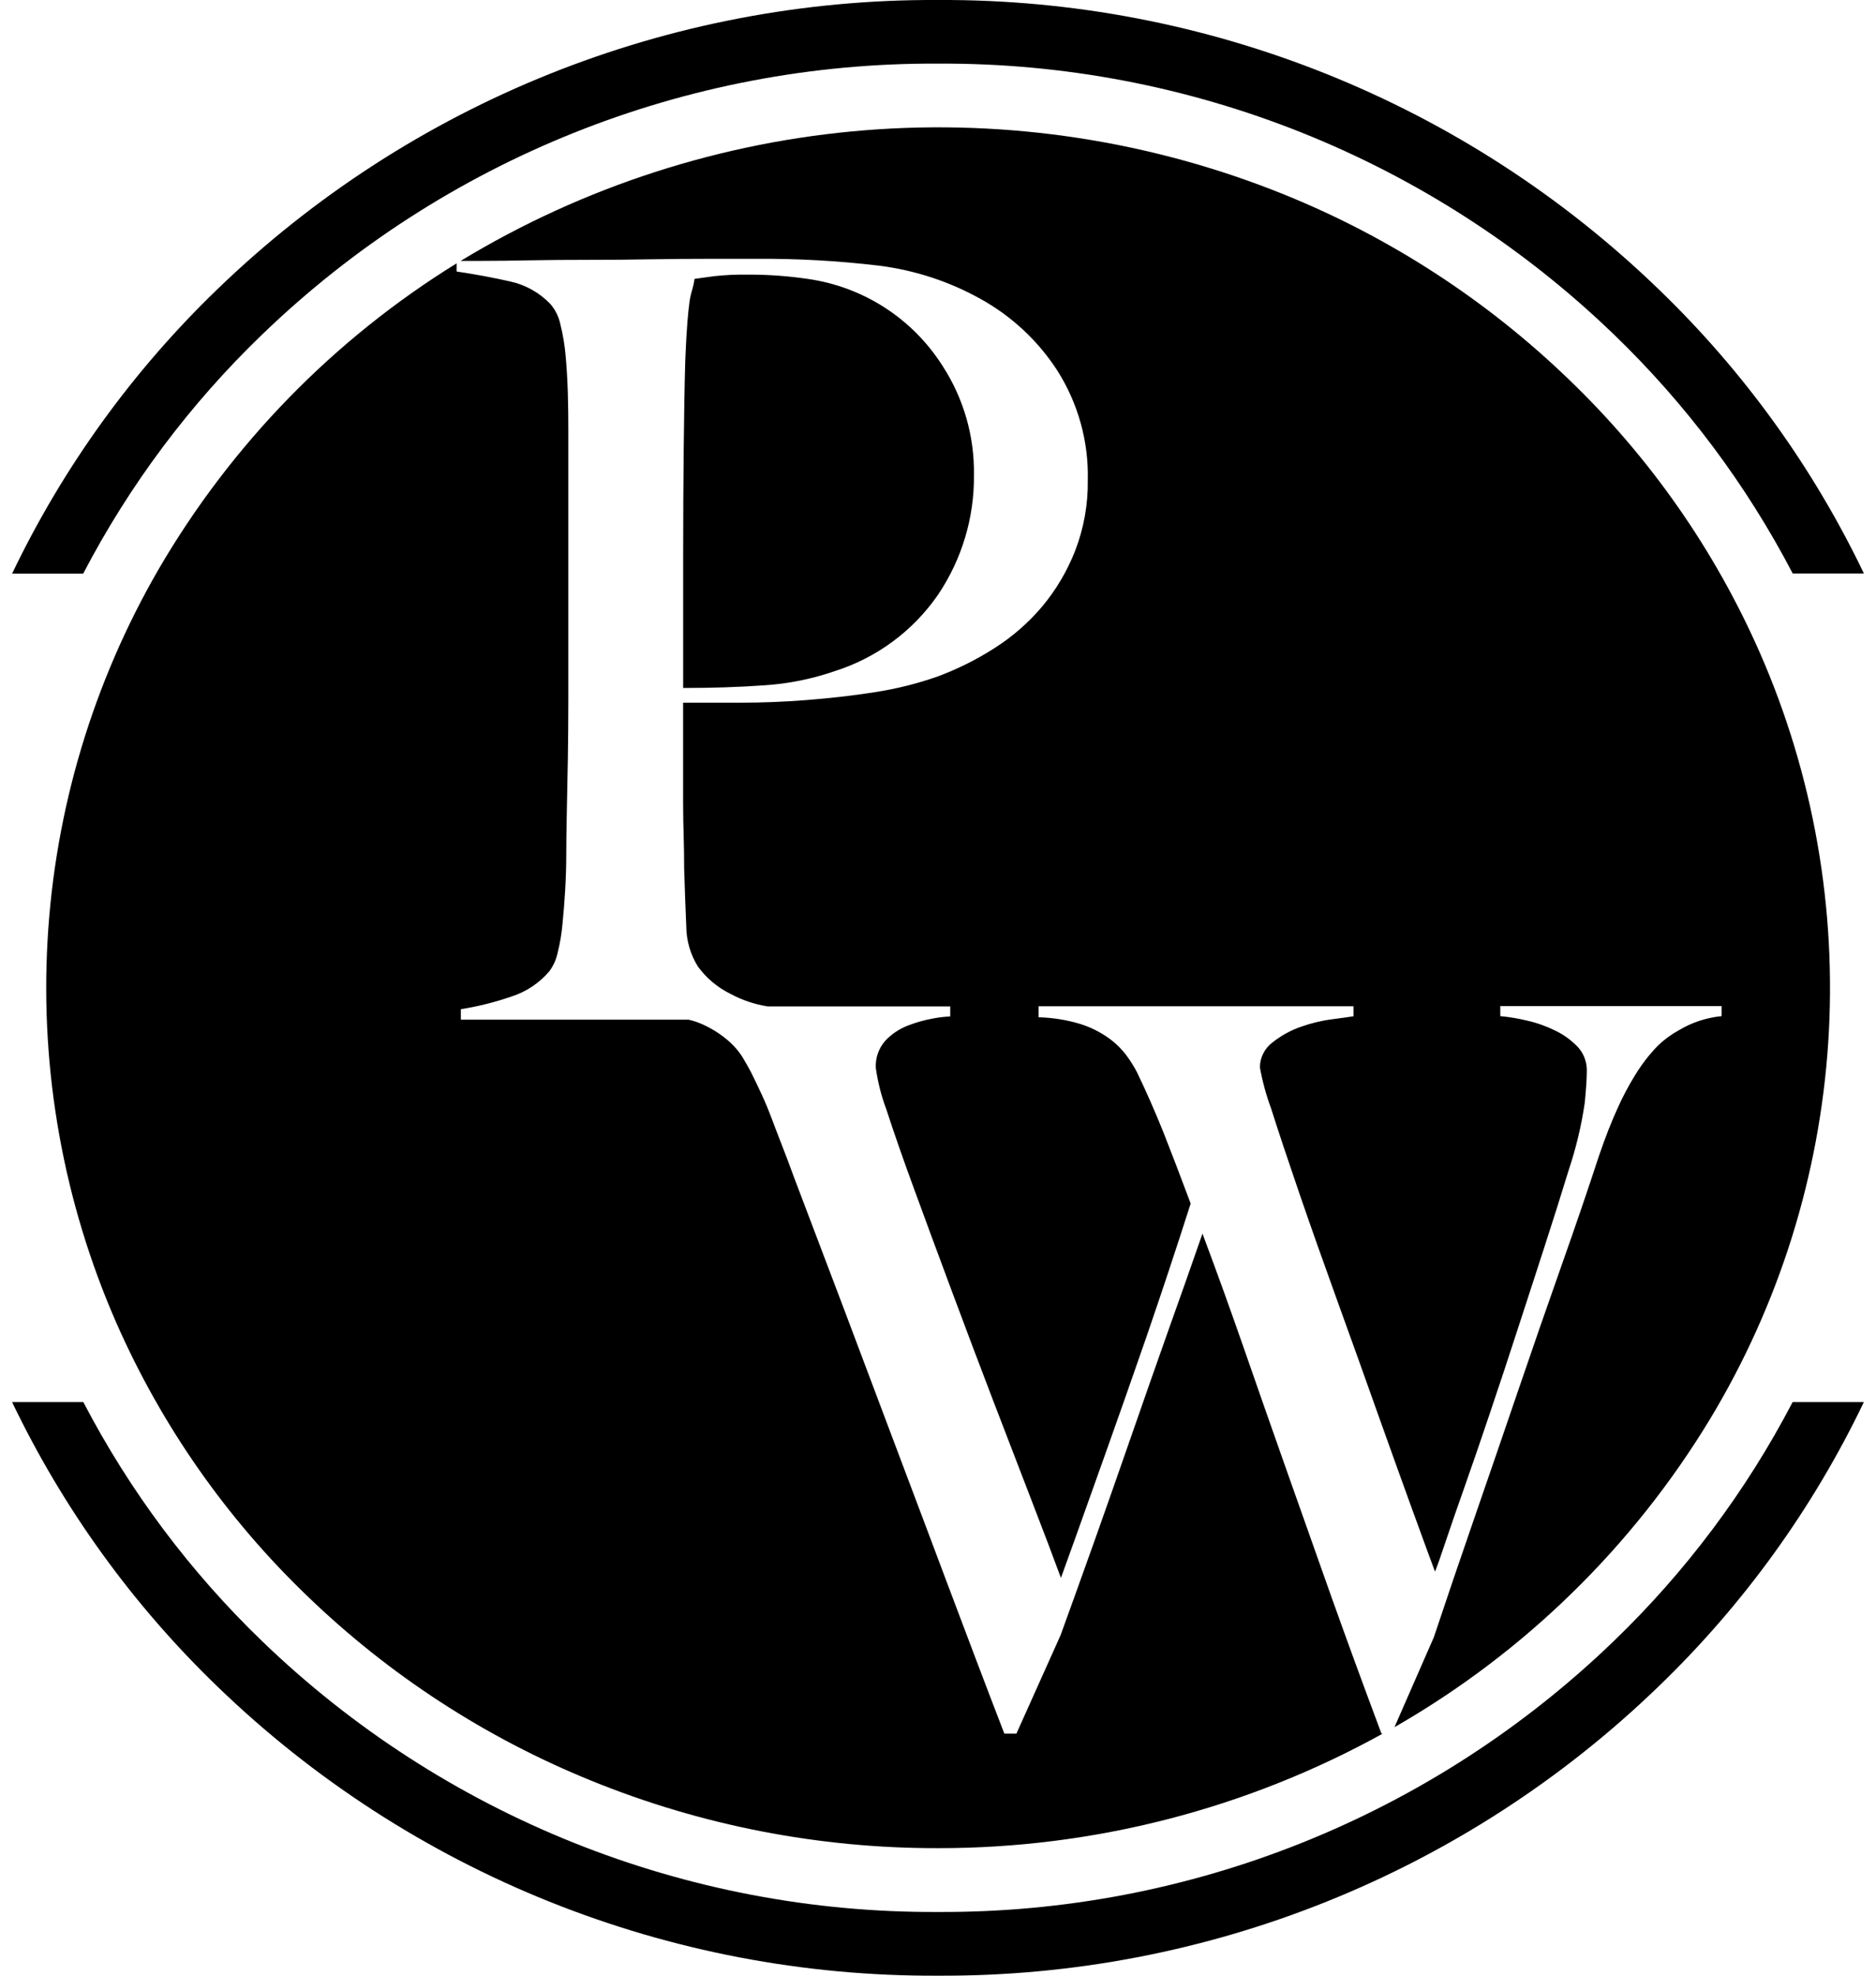 <svg width="38" height="40" viewBox="0 0 38 40" fill="none" xmlns="http://www.w3.org/2000/svg">
<path d="M19 40C13.555 40.028 8.315 37.926 4.4 34.142C2.683 32.487 1.276 30.538 0.245 28.387H1.688C2.626 30.187 3.85 31.822 5.312 33.23C8.985 36.771 13.896 38.737 18.998 38.71C24.099 38.737 29.01 36.771 32.684 33.23C34.147 31.822 35.372 30.187 36.311 28.387H37.754C36.723 30.538 35.316 32.487 33.598 34.142C29.683 37.926 24.444 40.028 19 40V40ZM1.687 11.614H0.245C1.276 9.463 2.683 7.513 4.401 5.858C8.316 2.074 13.555 -0.028 19 0C24.444 -0.028 29.684 2.074 33.599 5.858C35.317 7.512 36.724 9.46 37.755 11.611H36.313C35.374 9.811 34.149 8.176 32.687 6.768C29.014 3.227 24.103 1.261 19.001 1.288C13.898 1.261 8.985 3.228 5.312 6.771C3.849 8.178 2.624 9.814 1.685 11.614L1.687 11.614Z" fill="black"/>
<path d="M19.002 37.418C16.591 37.423 14.202 36.959 11.969 36.049C9.834 35.182 7.885 33.915 6.227 32.316C4.586 30.742 3.27 28.86 2.355 26.779C1.29 24.346 0.813 21.697 0.963 19.045C1.112 16.394 1.885 13.815 3.217 11.518C4.69 8.993 6.762 6.868 9.249 5.332V5.497C9.633 5.554 9.996 5.622 10.327 5.697C10.641 5.764 10.927 5.924 11.149 6.156C11.251 6.275 11.321 6.418 11.352 6.572C11.405 6.782 11.44 6.997 11.458 7.213C11.479 7.446 11.494 7.697 11.502 7.959C11.51 8.221 11.512 8.483 11.512 8.738V14.138C11.512 14.563 11.508 14.983 11.502 15.387L11.498 15.572C11.492 15.905 11.486 16.22 11.48 16.505C11.473 16.845 11.47 17.117 11.47 17.317C11.47 17.539 11.462 17.775 11.448 18.021C11.433 18.266 11.416 18.491 11.394 18.704C11.377 18.898 11.345 19.09 11.298 19.279C11.27 19.418 11.212 19.55 11.128 19.664C10.925 19.903 10.659 20.08 10.36 20.176C10.026 20.291 9.684 20.377 9.335 20.432V20.645H13.949C14.047 20.667 14.143 20.699 14.234 20.741C14.41 20.82 14.575 20.923 14.723 21.046C14.847 21.148 14.954 21.268 15.04 21.403C15.12 21.537 15.173 21.633 15.213 21.709C15.301 21.885 15.374 22.042 15.436 22.175C15.498 22.309 15.566 22.472 15.63 22.642C15.695 22.812 15.764 22.999 15.834 23.175C15.904 23.352 15.98 23.553 16.088 23.848C16.414 24.704 16.74 25.563 17.066 26.425L17.15 26.648C17.452 27.446 17.76 28.264 18.074 29.101C18.316 29.74 18.564 30.398 18.818 31.074L19.152 31.963C19.565 33.059 19.952 34.085 20.344 35.1H20.588L21.484 33.104C21.695 32.523 21.922 31.892 22.198 31.118C22.42 30.493 22.66 29.81 22.931 29.03C23.164 28.358 23.411 27.654 23.664 26.941C23.926 26.208 24.153 25.565 24.357 24.976C24.65 25.756 24.93 26.535 25.192 27.287C25.454 28.04 25.726 28.82 26.038 29.702C26.328 30.525 26.638 31.396 26.954 32.289C27.265 33.162 27.611 34.108 27.983 35.1H28.007C25.25 36.624 22.152 37.421 19.002 37.418V37.418ZM28.248 34.965L29.044 33.147C29.303 32.37 29.584 31.544 29.879 30.692C30.174 29.84 30.474 28.967 30.765 28.114C31.049 27.28 31.341 26.441 31.631 25.619C31.922 24.798 32.173 24.06 32.386 23.409C32.519 23.017 32.652 22.685 32.773 22.421C32.874 22.196 32.99 21.978 33.12 21.768C33.205 21.628 33.3 21.495 33.404 21.368C33.495 21.262 33.55 21.201 33.588 21.164C33.714 21.045 33.854 20.942 34.006 20.859C34.27 20.7 34.566 20.603 34.873 20.573V20.37H30.39V20.573C30.575 20.59 30.759 20.621 30.939 20.665C31.137 20.71 31.328 20.779 31.51 20.869C31.677 20.95 31.829 21.061 31.958 21.195C32.083 21.33 32.149 21.51 32.142 21.694C32.142 21.832 32.128 22.044 32.101 22.325C32.033 22.789 31.924 23.246 31.775 23.691C31.625 24.182 31.457 24.713 31.276 25.27L31.055 25.951L30.726 26.96C30.557 27.482 30.377 28.027 30.176 28.621C29.988 29.181 29.821 29.664 29.668 30.098C29.514 30.532 29.384 30.909 29.28 31.218C29.177 31.528 29.107 31.725 29.067 31.819C28.978 31.581 28.841 31.208 28.657 30.701L28.608 30.568C28.384 29.95 28.147 29.292 27.905 28.613C27.651 27.898 27.378 27.134 27.09 26.34C26.803 25.547 26.546 24.821 26.316 24.151C26.09 23.493 25.898 22.917 25.746 22.439C25.647 22.171 25.572 21.895 25.521 21.614C25.52 21.515 25.543 21.418 25.588 21.329C25.632 21.241 25.696 21.164 25.776 21.105C25.947 20.969 26.14 20.862 26.346 20.79C26.551 20.717 26.762 20.665 26.978 20.637C27.205 20.607 27.34 20.588 27.416 20.576V20.373H21.038V20.596C21.321 20.603 21.602 20.648 21.874 20.729C22.081 20.793 22.277 20.889 22.454 21.015C22.594 21.114 22.717 21.235 22.82 21.372C22.901 21.481 22.973 21.597 23.035 21.718C23.222 22.106 23.4 22.513 23.568 22.93C23.728 23.336 23.908 23.806 24.118 24.367C23.82 25.3 23.518 26.207 23.222 27.067C22.928 27.915 22.653 28.697 22.406 29.389C22.16 30.081 21.958 30.646 21.795 31.101C21.646 31.515 21.535 31.823 21.49 31.947C21.34 31.54 21.148 31.03 20.899 30.388C20.642 29.721 20.36 28.988 20.115 28.351C19.838 27.627 19.557 26.884 19.28 26.14C18.967 25.3 18.724 24.643 18.516 24.073C18.288 23.453 18.1 22.912 17.955 22.464C17.852 22.191 17.78 21.908 17.74 21.619C17.73 21.417 17.8 21.22 17.934 21.069C18.062 20.934 18.219 20.829 18.392 20.763C18.557 20.699 18.727 20.651 18.901 20.62C19.015 20.598 19.131 20.585 19.248 20.579V20.376H15.549C15.286 20.334 15.032 20.249 14.798 20.123C14.536 19.994 14.308 19.804 14.136 19.568C13.985 19.324 13.903 19.044 13.901 18.757C13.886 18.429 13.872 18.035 13.858 17.583C13.858 17.342 13.854 17.116 13.848 16.911C13.841 16.705 13.837 16.489 13.837 16.238V14.227H14.99C15.432 14.227 15.888 14.209 16.345 14.173C16.802 14.137 17.268 14.085 17.722 14.014C18.157 13.947 18.586 13.84 19.002 13.693C19.398 13.545 19.778 13.356 20.135 13.128C20.499 12.898 20.827 12.614 21.106 12.285C21.39 11.946 21.617 11.563 21.778 11.151C21.954 10.695 22.041 10.21 22.034 9.721C22.053 8.936 21.837 8.164 21.416 7.501C21.024 6.896 20.489 6.398 19.858 6.05C19.224 5.697 18.528 5.47 17.808 5.379C16.979 5.28 16.145 5.234 15.31 5.24H14.35C14.012 5.24 13.624 5.243 13.165 5.25C12.765 5.258 12.336 5.261 11.898 5.261C11.473 5.261 11.075 5.264 10.714 5.271C10.366 5.278 10.047 5.282 9.764 5.282H9.331C11.819 3.774 14.626 2.869 17.526 2.637C20.426 2.406 23.34 2.855 26.036 3.948C28.17 4.815 30.119 6.082 31.777 7.681C33.419 9.256 34.734 11.137 35.649 13.219C36.734 15.696 37.208 18.397 37.033 21.096C36.857 23.795 36.037 26.412 34.64 28.728C33.074 31.314 30.877 33.46 28.254 34.964L28.248 34.965ZM13.838 13.929V11.195C13.838 10.49 13.842 9.786 13.849 9.104C13.856 8.41 13.866 7.799 13.881 7.289C13.894 6.969 13.908 6.715 13.923 6.532C13.938 6.349 13.952 6.214 13.966 6.115C13.977 6.033 13.995 5.951 14.02 5.871C14.042 5.797 14.058 5.722 14.069 5.646C14.169 5.631 14.3 5.614 14.464 5.592C14.694 5.567 14.926 5.556 15.158 5.56C15.559 5.559 15.959 5.588 16.356 5.646C16.914 5.724 17.449 5.923 17.922 6.228C18.396 6.534 18.797 6.94 19.098 7.417C19.521 8.072 19.74 8.837 19.728 9.617C19.737 10.479 19.484 11.323 19.002 12.039C18.497 12.773 17.761 13.317 16.911 13.587C16.449 13.747 15.968 13.844 15.48 13.875C14.975 13.912 14.422 13.929 13.838 13.929Z" fill="black"/>
</svg>
